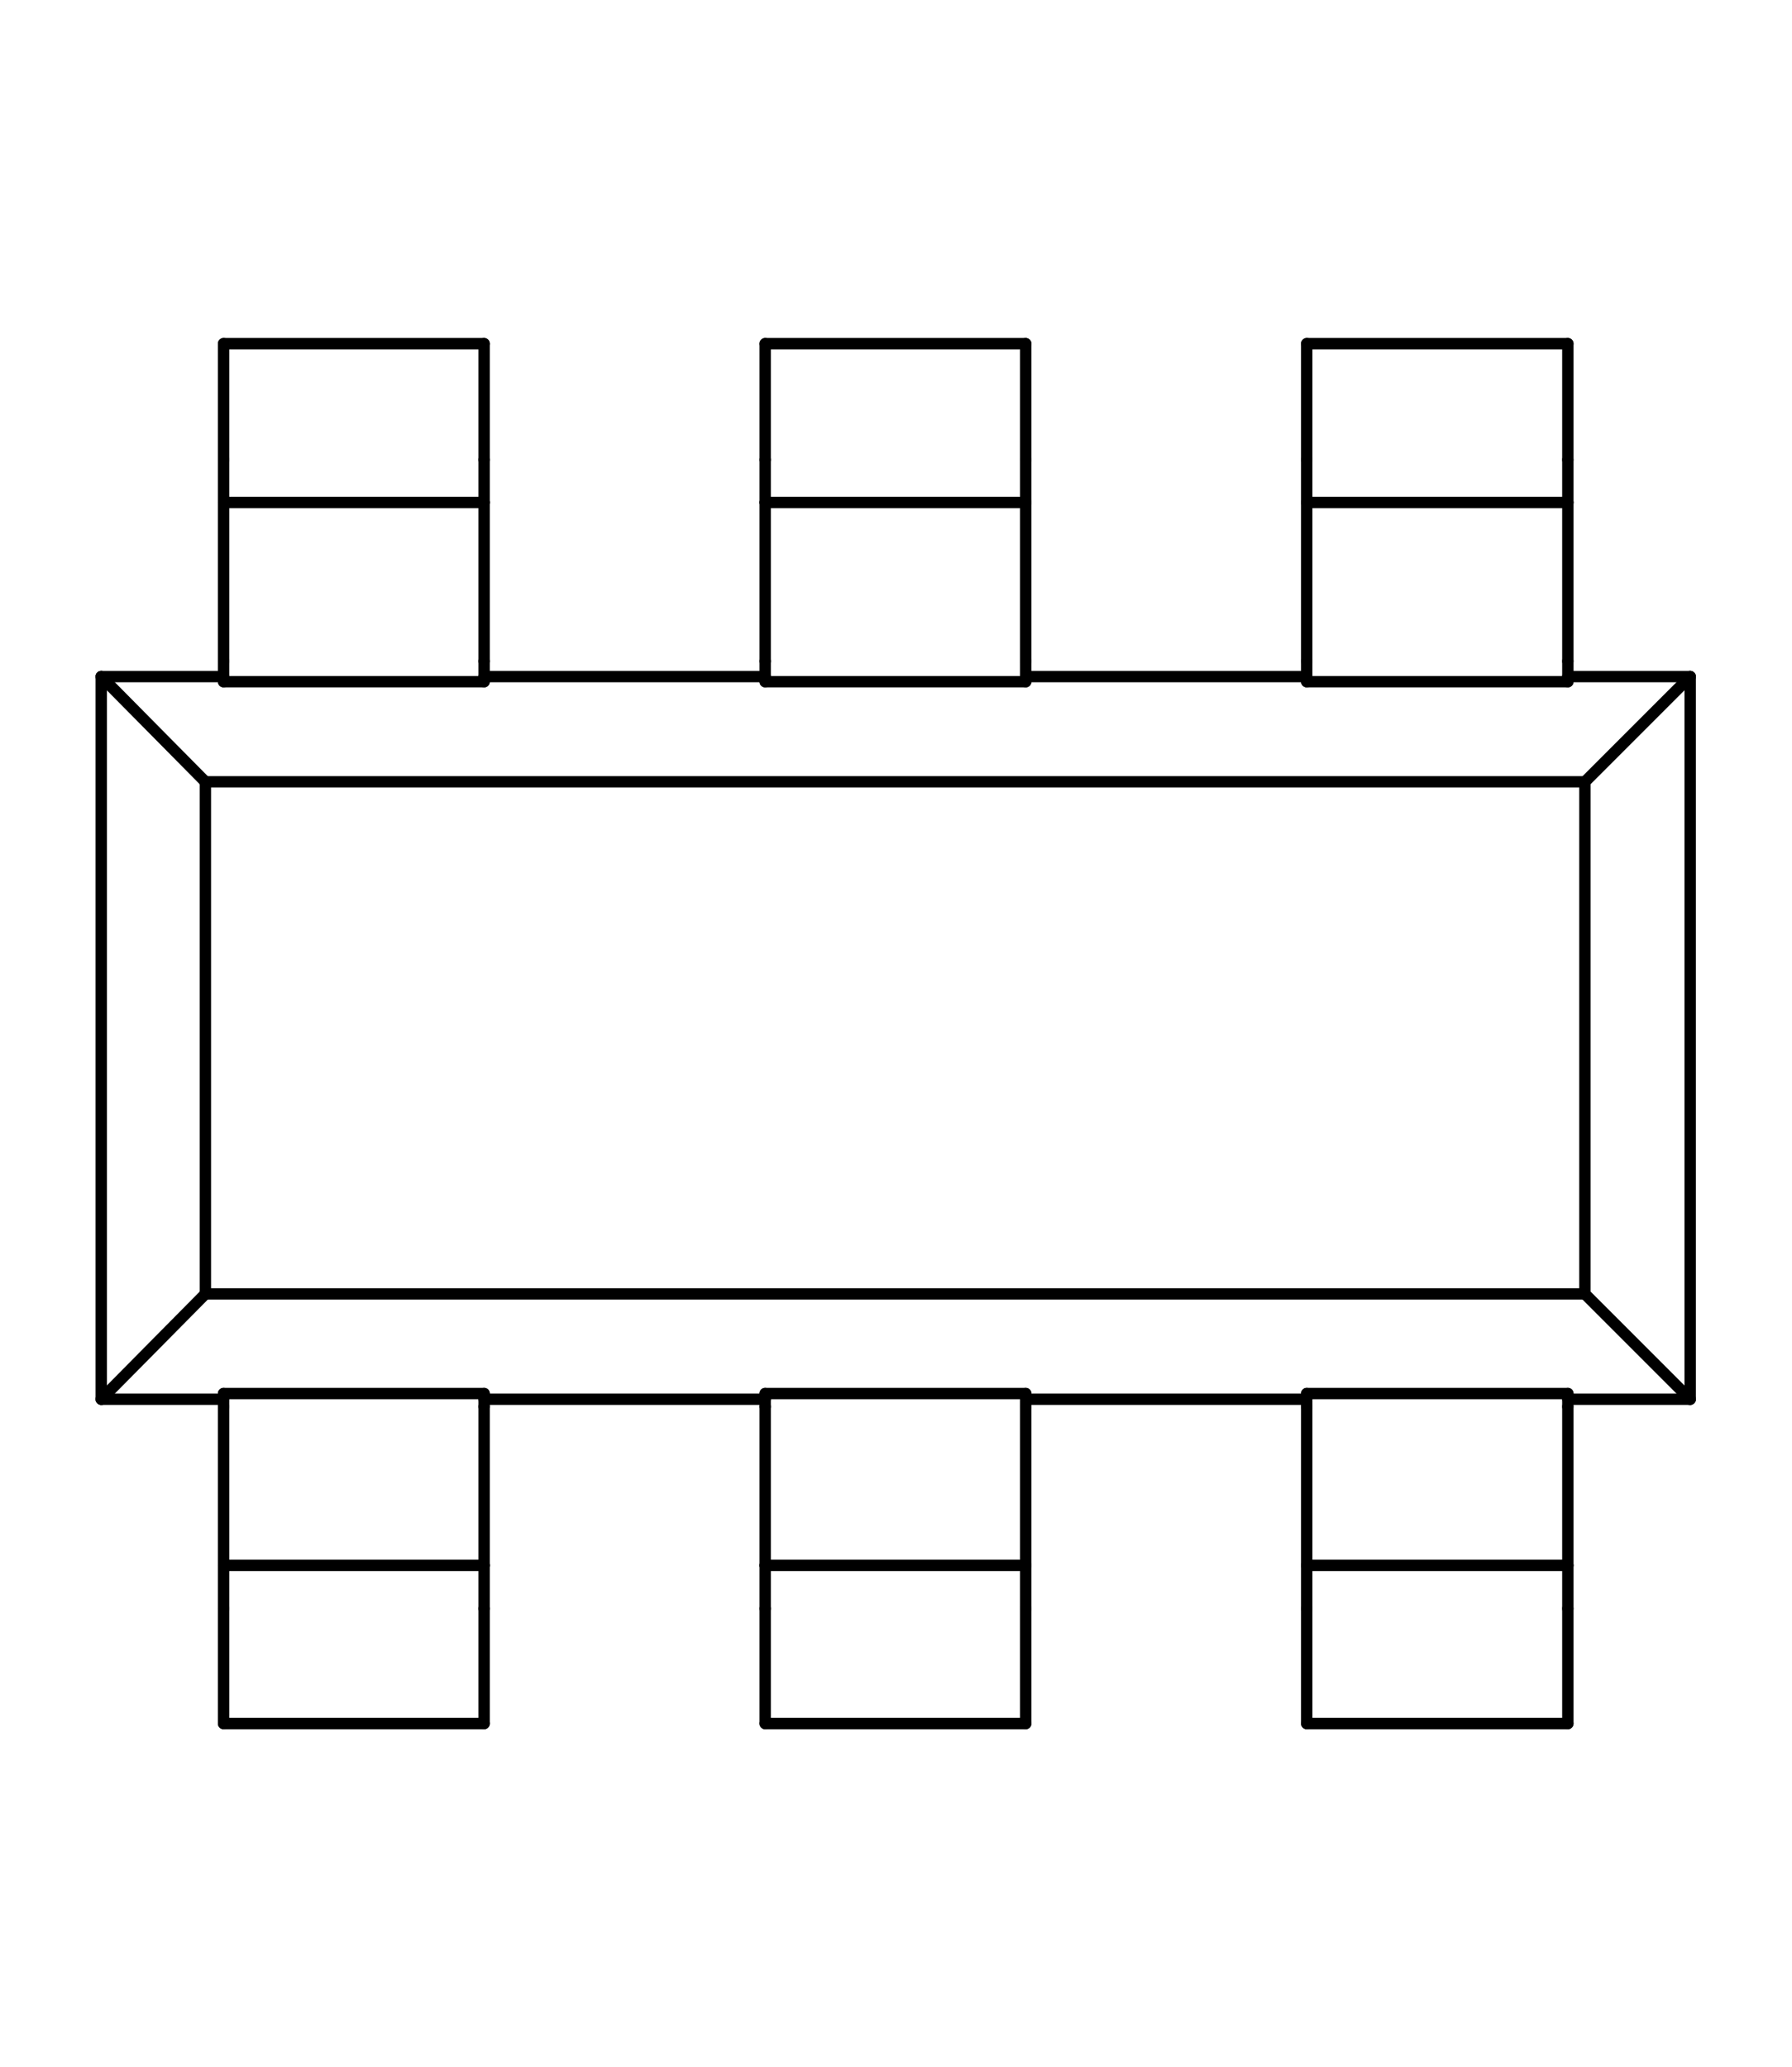 <?xml version="1.0" standalone="no"?>
 <!DOCTYPE svg PUBLIC "-//W3C//DTD SVG 1.1//EN" 
 "http://www.w3.org/Graphics/SVG/1.1/DTD/svg11.dtd"> 
<svg
  xmlns:svg="http://www.w3.org/2000/svg"
  xmlns="http://www.w3.org/2000/svg"
  xmlns:xlink="http://www.w3.org/1999/xlink"
  version="1.1"
  width="3.15mm" height="3.632mm" viewBox="0 0 3.15 3.632">
<title>SVG Image created as outline.svg date 2025/04/04 10:06:27 </title>
  <desc>Image generated by PCBNEW </desc>
<g style="fill:#000000; fill-opacity:1;stroke:#000000; stroke-opacity:1;
stroke-linecap:round; stroke-linejoin:round;"
 transform="translate(0 0) scale(1 1)">
</g>
<g style="fill:none; 
stroke:#000000; stroke-width:0.02; stroke-opacity:1; 
stroke-linecap:round; stroke-linejoin:round;">
<path d="M0.178 1.189
L0.393 1.189
" />
<path d="M0.178 2.459
L0.178 1.189
" />
<path d="M0.178 2.459
L0.361 2.274
" />
<path d="M0.361 1.374
L0.178 1.189
" />
<path d="M0.361 1.374
L0.361 2.274
" />
<path d="M0.361 2.274
L2.786 2.274
" />
<path d="M0.393 0.604
L0.851 0.604
" />
<path d="M0.393 0.808
L0.393 0.604
" />
<path d="M0.393 0.883
L0.393 0.808
" />
<path d="M0.393 0.883
L0.851 0.883
" />
<path d="M0.393 1.162
L0.393 0.883
" />
<path d="M0.393 1.198
L0.393 1.162
" />
<path d="M0.393 2.449
L0.393 2.472
" />
<path d="M0.393 2.449
L0.851 2.449
" />
<path d="M0.393 2.459
L0.178 2.459
" />
<path d="M0.393 2.472
L0.393 2.751
" />
<path d="M0.393 2.751
L0.393 2.827
" />
<path d="M0.393 2.827
L0.393 3.029
" />
<path d="M0.851 0.808
L0.851 0.604
" />
<path d="M0.851 0.883
L0.851 0.808
" />
<path d="M0.851 1.162
L0.851 0.883
" />
<path d="M0.851 1.189
L1.345 1.189
" />
<path d="M0.851 1.198
L0.393 1.198
" />
<path d="M0.851 1.198
L0.851 1.162
" />
<path d="M0.851 2.449
L0.851 2.472
" />
<path d="M0.851 2.472
L0.851 2.751
" />
<path d="M0.851 2.751
L0.393 2.751
" />
<path d="M0.851 2.751
L0.851 2.827
" />
<path d="M0.851 2.827
L0.851 3.029
" />
<path d="M0.851 3.029
L0.393 3.029
" />
<path d="M1.345 0.604
L1.803 0.604
" />
<path d="M1.345 0.808
L1.345 0.604
" />
<path d="M1.345 0.883
L1.345 0.808
" />
<path d="M1.345 0.883
L1.803 0.883
" />
<path d="M1.345 1.162
L1.345 0.883
" />
<path d="M1.345 1.198
L1.345 1.162
" />
<path d="M1.345 2.449
L1.345 2.472
" />
<path d="M1.345 2.449
L1.803 2.449
" />
<path d="M1.345 2.459
L0.851 2.459
" />
<path d="M1.345 2.472
L1.345 2.751
" />
<path d="M1.345 2.751
L1.345 2.827
" />
<path d="M1.345 2.827
L1.345 3.029
" />
<path d="M1.803 0.808
L1.803 0.604
" />
<path d="M1.803 0.883
L1.803 0.808
" />
<path d="M1.803 1.162
L1.803 0.883
" />
<path d="M1.803 1.189
L2.297 1.189
" />
<path d="M1.803 1.198
L1.345 1.198
" />
<path d="M1.803 1.198
L1.803 1.162
" />
<path d="M1.803 2.449
L1.803 2.472
" />
<path d="M1.803 2.472
L1.803 2.751
" />
<path d="M1.803 2.751
L1.345 2.751
" />
<path d="M1.803 2.751
L1.803 2.827
" />
<path d="M1.803 2.827
L1.803 3.029
" />
<path d="M1.803 3.029
L1.345 3.029
" />
<path d="M2.297 0.604
L2.756 0.604
" />
<path d="M2.297 0.808
L2.297 0.604
" />
<path d="M2.297 0.883
L2.297 0.808
" />
<path d="M2.297 0.883
L2.756 0.883
" />
<path d="M2.297 1.162
L2.297 0.883
" />
<path d="M2.297 1.198
L2.297 1.162
" />
<path d="M2.297 2.449
L2.297 2.472
" />
<path d="M2.297 2.449
L2.756 2.449
" />
<path d="M2.297 2.459
L1.803 2.459
" />
<path d="M2.297 2.472
L2.297 2.751
" />
<path d="M2.297 2.751
L2.297 2.827
" />
<path d="M2.297 2.827
L2.297 3.029
" />
<path d="M2.756 0.808
L2.756 0.604
" />
<path d="M2.756 0.883
L2.756 0.808
" />
<path d="M2.756 1.162
L2.756 0.883
" />
<path d="M2.756 1.189
L2.971 1.189
" />
<path d="M2.756 1.198
L2.297 1.198
" />
<path d="M2.756 1.198
L2.756 1.162
" />
<path d="M2.756 2.449
L2.756 2.472
" />
<path d="M2.756 2.472
L2.756 2.751
" />
<path d="M2.756 2.751
L2.297 2.751
" />
<path d="M2.756 2.751
L2.756 2.827
" />
<path d="M2.756 2.827
L2.756 3.029
" />
<path d="M2.756 3.029
L2.297 3.029
" />
<path d="M2.786 1.374
L0.361 1.374
" />
<path d="M2.786 1.374
L2.971 1.189
" />
<path d="M2.786 2.274
L2.786 1.374
" />
<path d="M2.971 1.189
L2.971 2.459
" />
<path d="M2.971 2.459
L2.756 2.459
" />
<path d="M2.971 2.459
L2.786 2.274
" />
</g> 
</svg>
